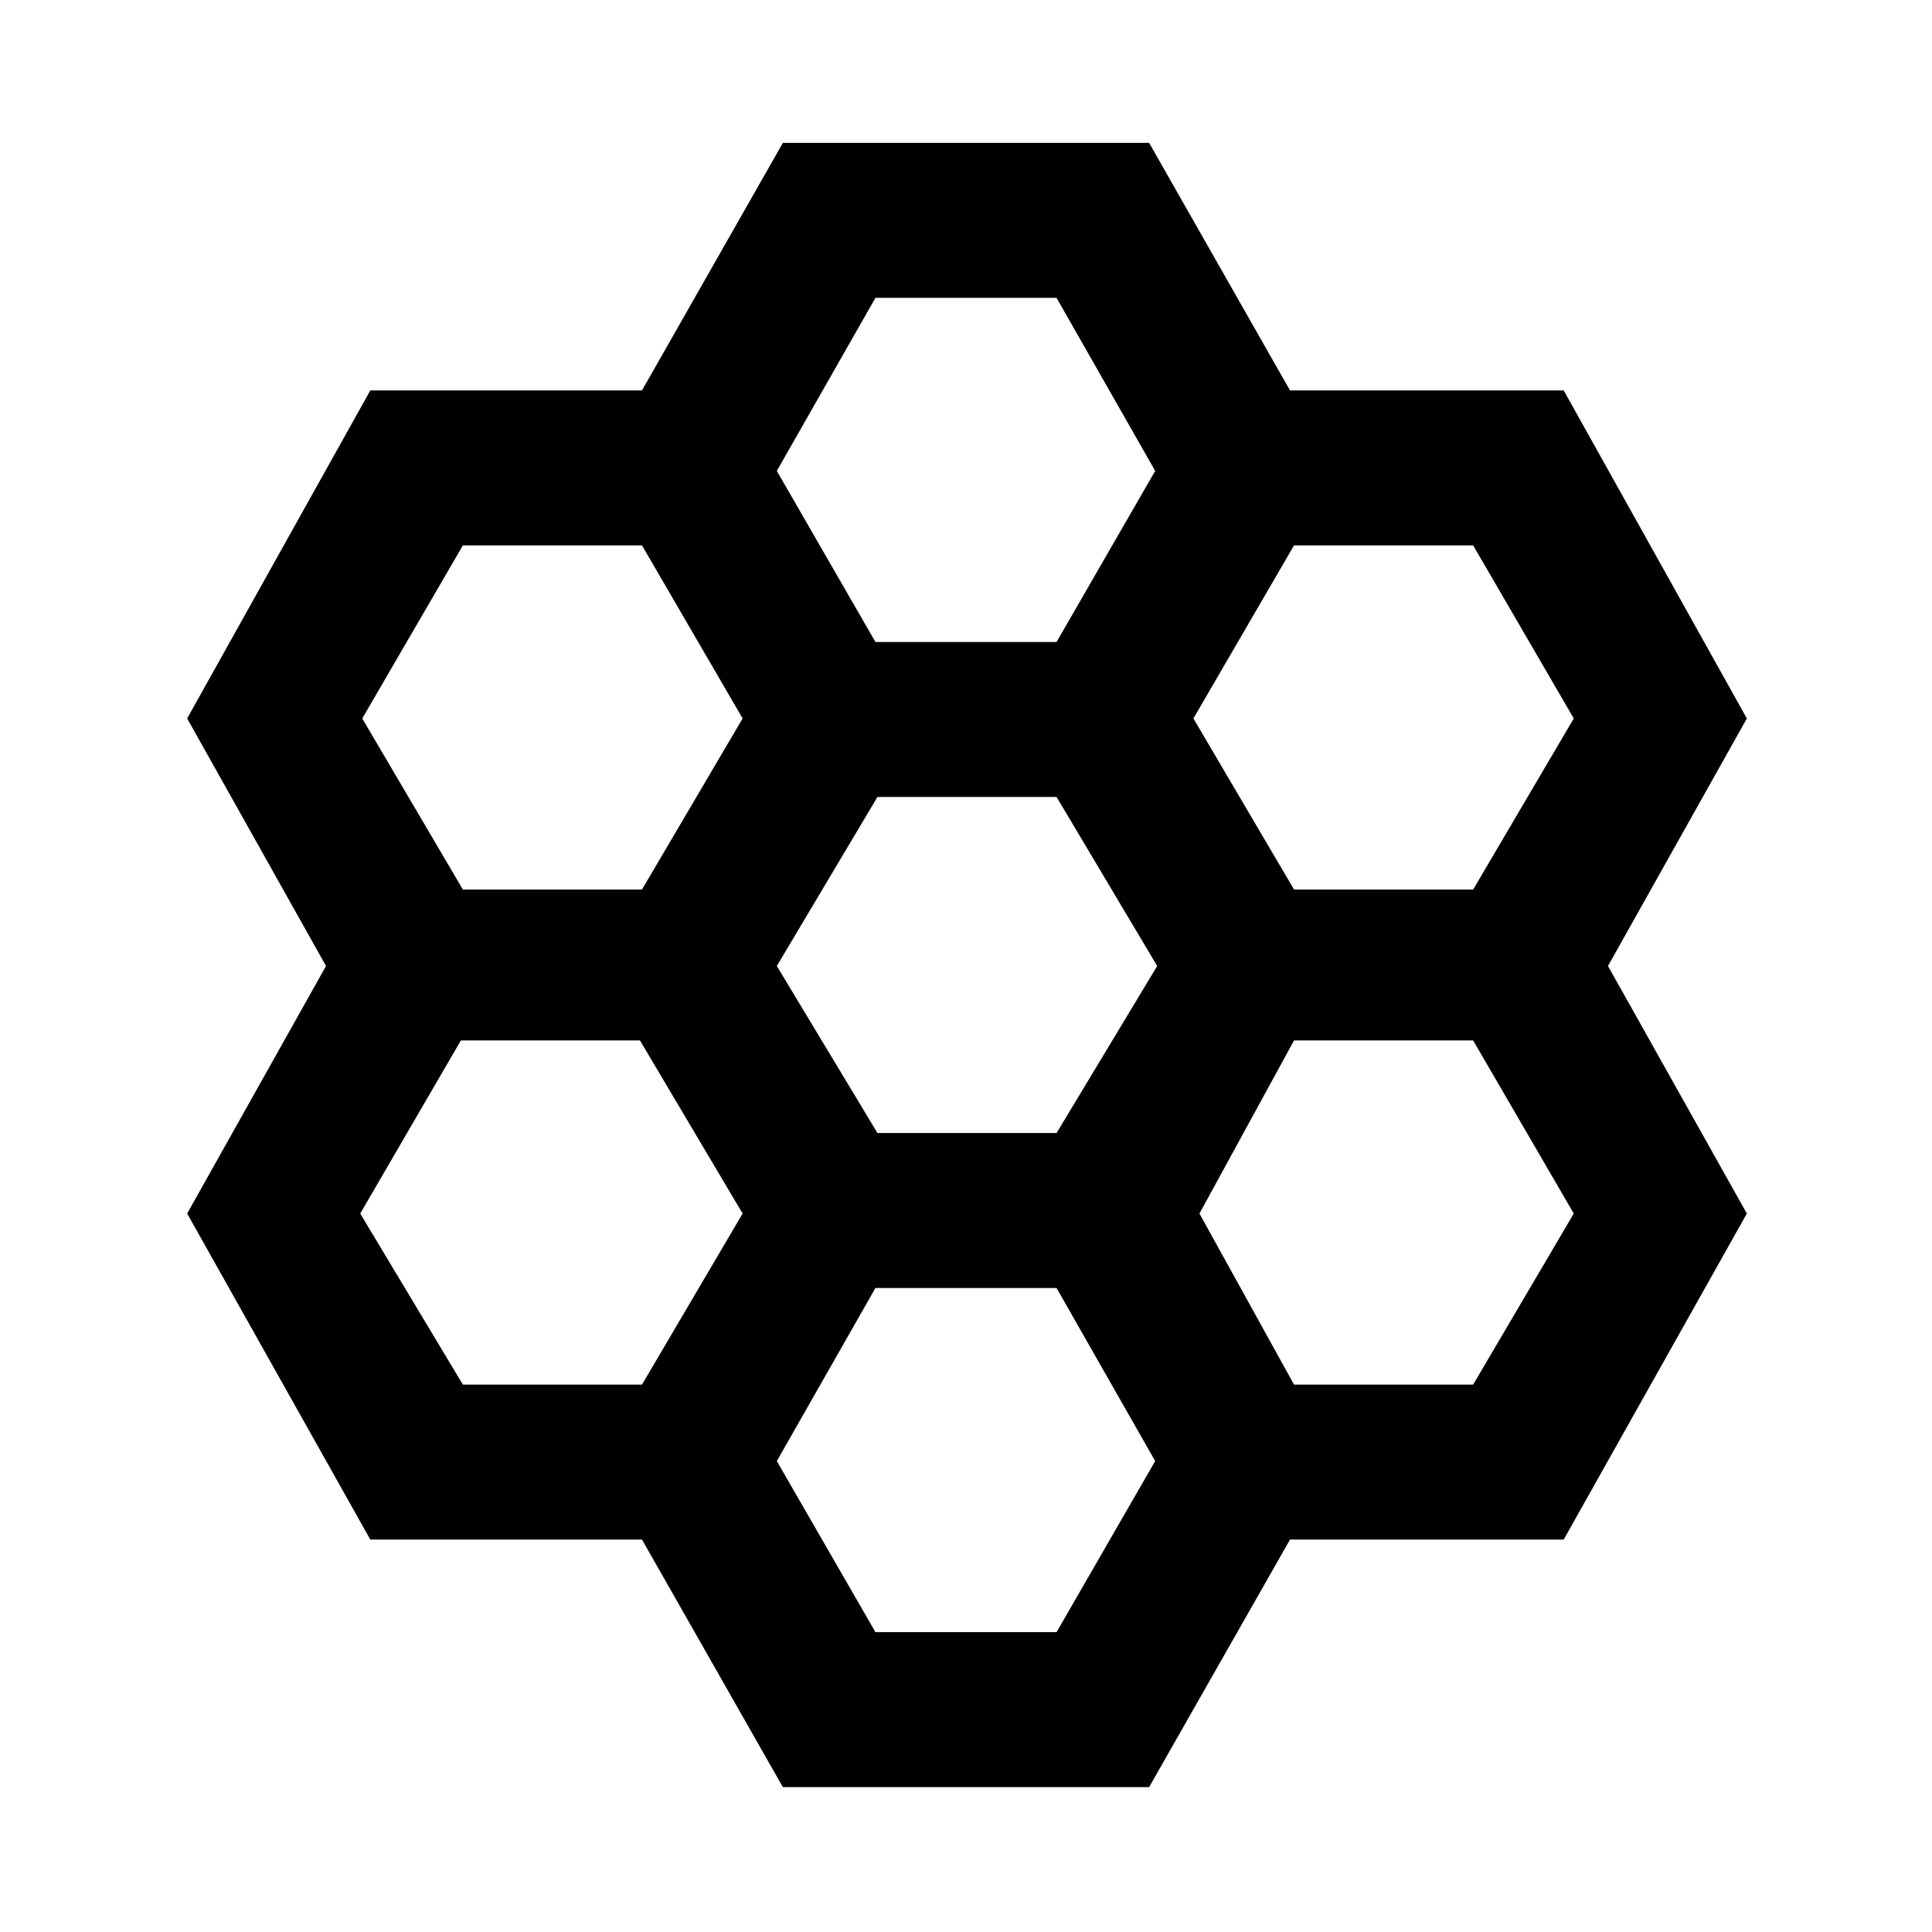 <svg xmlns="http://www.w3.org/2000/svg" height="48" width="48"><path d="M19.45 44.4 15.95 38.25H9.2L4.65 30.15L8.1 24L4.65 17.85L9.2 9.7H15.95L19.45 3.55H28.55L32.05 9.7H38.85L43.4 17.85L39.95 24L43.4 30.15L38.85 38.25H32.05L28.55 44.4ZM32.15 22.1H36.6L39.1 17.85L36.6 13.55H32.15L29.65 17.85ZM21.8 28.15H26.25L28.75 24L26.25 19.8H21.8L19.3 24ZM21.75 15.95H26.25L28.7 11.7L26.25 7.4H21.75L19.3 11.7ZM11.5 22.1H15.95L18.45 17.85L15.95 13.55H11.5L9 17.85ZM11.5 34.4H15.95L18.45 30.15L15.9 25.85H11.45L8.95 30.15ZM21.75 40.55H26.25L28.7 36.3L26.25 32H21.75L19.3 36.3ZM32.15 34.4H36.6L39.1 30.15L36.6 25.85H32.15L29.8 30.15Z"/></svg>